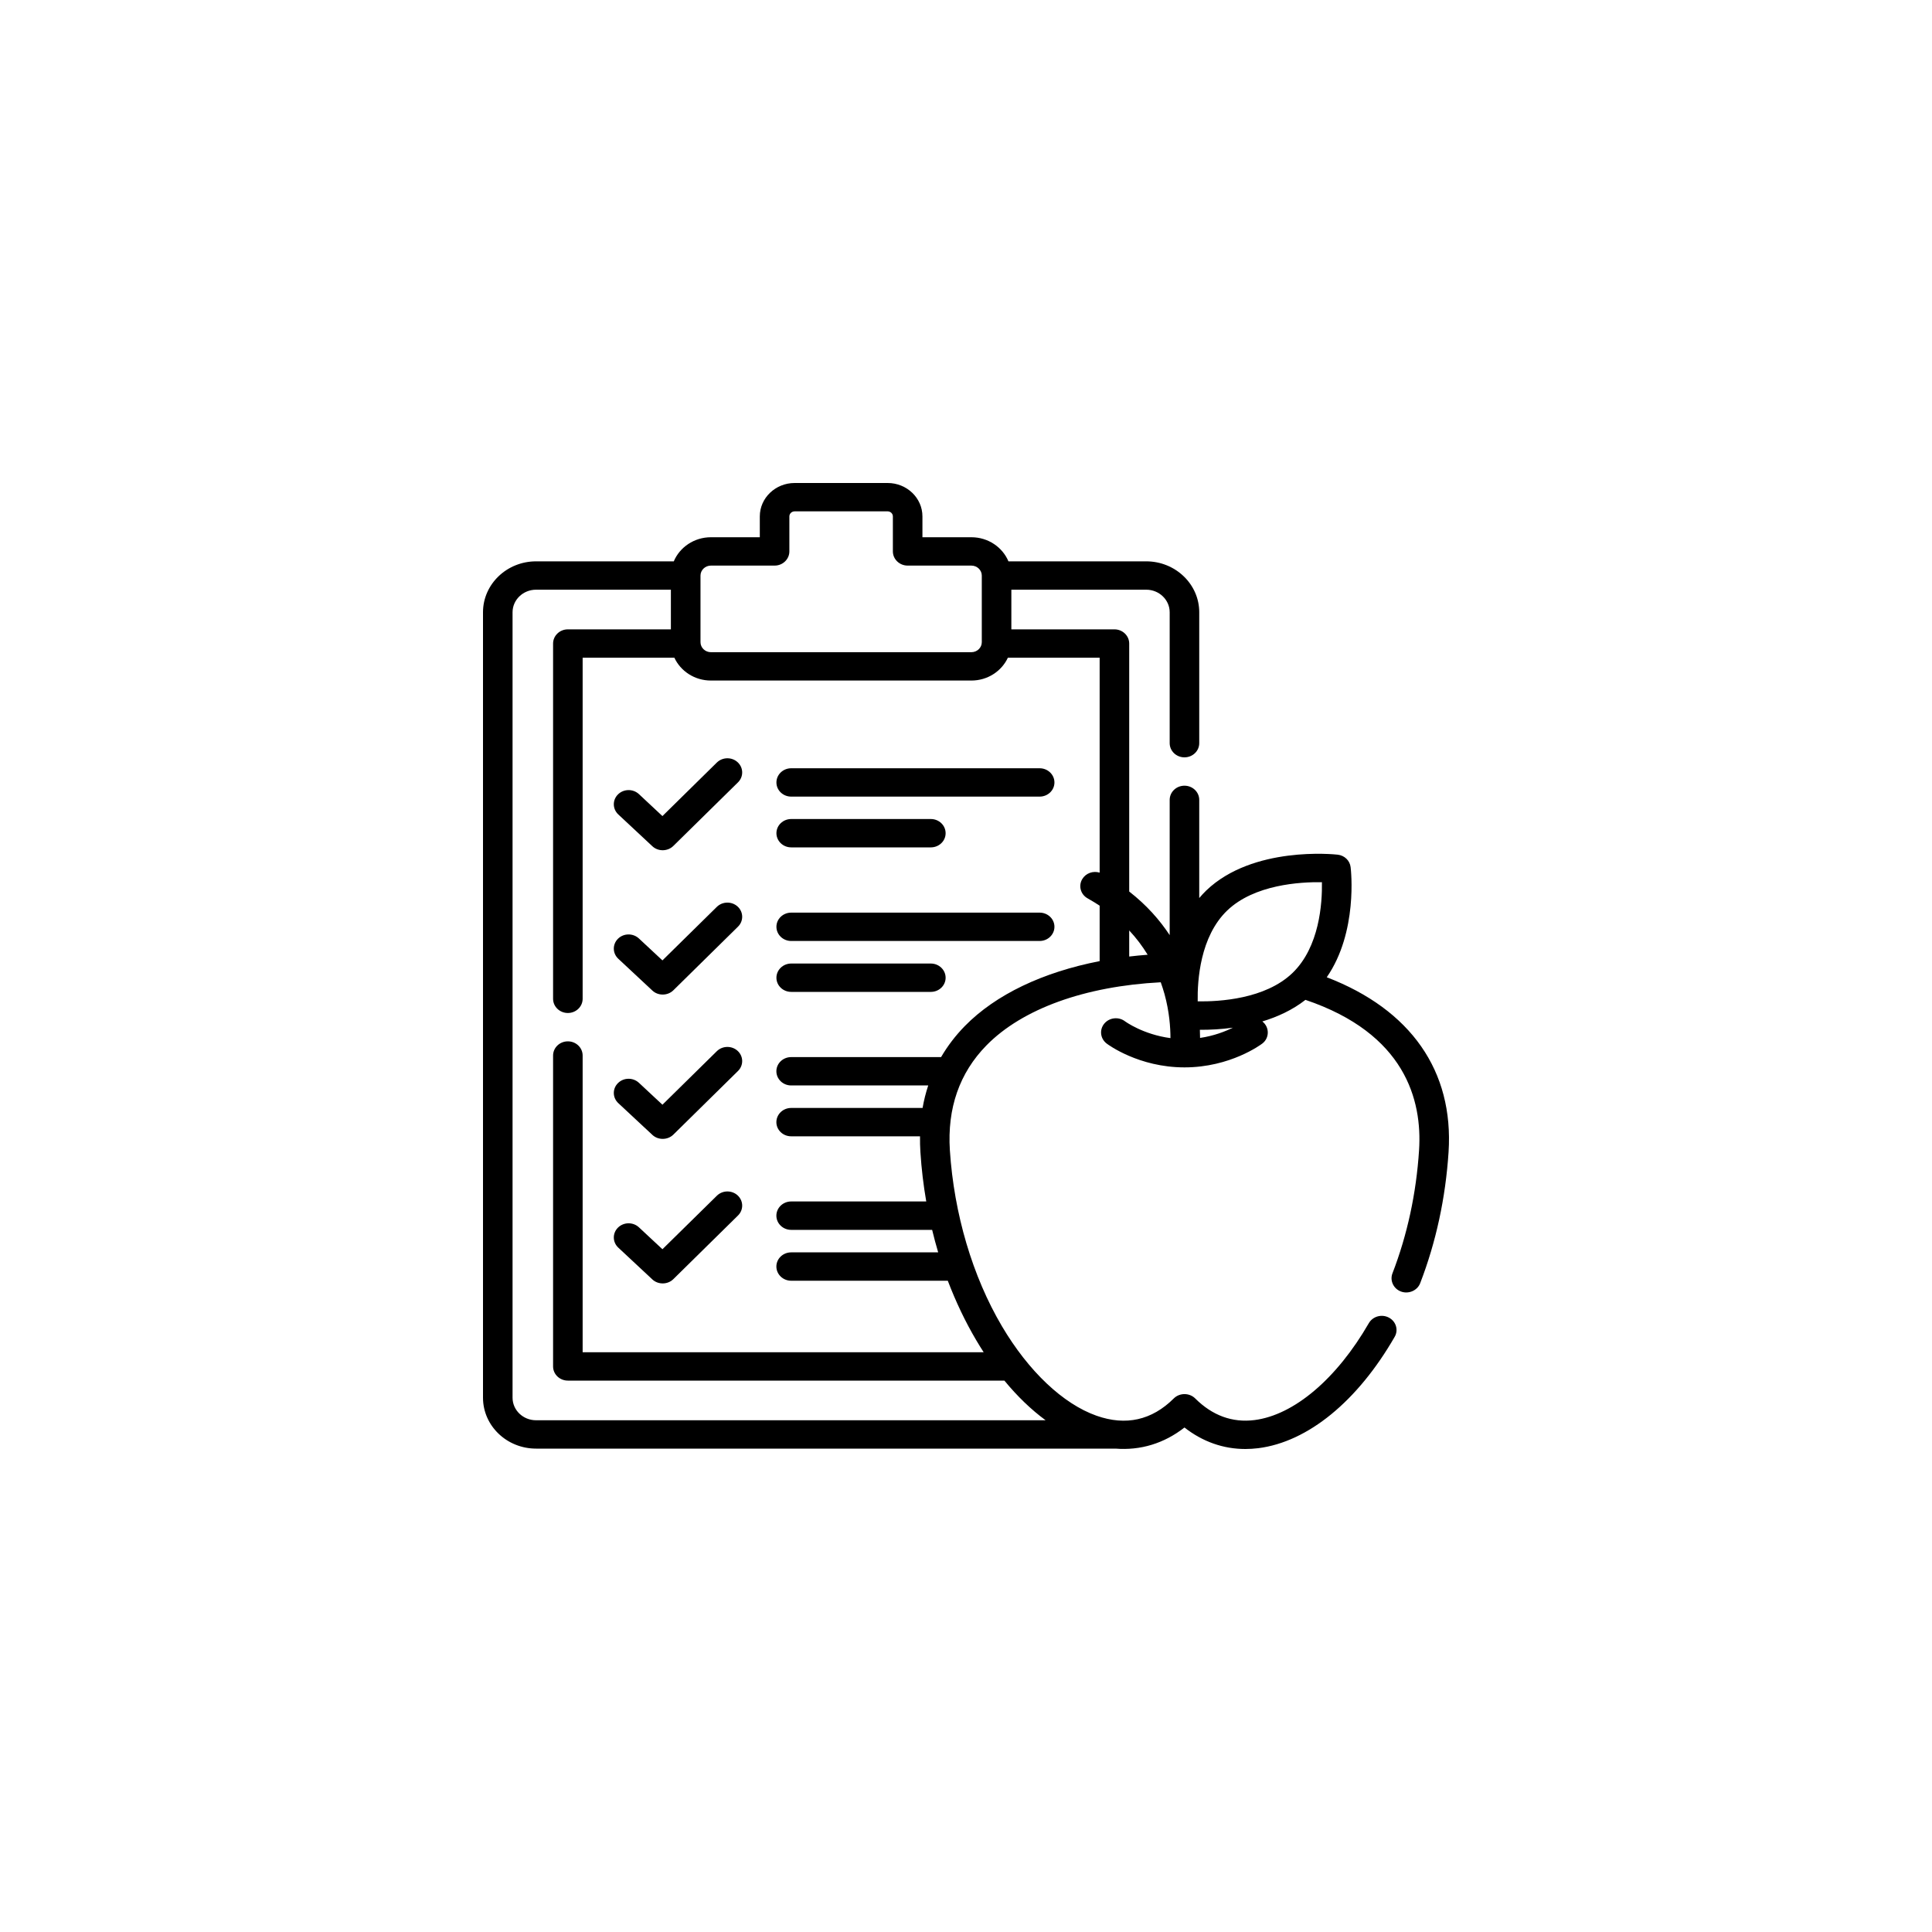 <svg width="40" height="40" viewBox="0 0 40 40" fill="none" xmlns="http://www.w3.org/2000/svg">
<path d="M21.524 15.906H16.381C16.212 15.906 16.075 16.038 16.075 16.2C16.075 16.362 16.212 16.493 16.381 16.493H21.524C21.694 16.493 21.831 16.362 21.831 16.2C21.831 16.038 21.694 15.906 21.524 15.906Z" fill="black"/>
<path d="M16.381 17.544H19.272C19.441 17.544 19.578 17.413 19.578 17.251C19.578 17.088 19.441 16.957 19.272 16.957H16.381C16.212 16.957 16.075 17.088 16.075 17.251C16.076 17.413 16.212 17.544 16.381 17.544Z" fill="black"/>
<path d="M14.841 15.788L13.715 16.896L13.228 16.441C13.106 16.328 12.913 16.331 12.795 16.447C12.677 16.563 12.68 16.749 12.801 16.862L13.507 17.521C13.627 17.633 13.823 17.63 13.94 17.515L15.279 16.198C15.397 16.082 15.395 15.896 15.274 15.783C15.153 15.669 14.959 15.672 14.841 15.788V15.788Z" fill="black"/>
<path d="M21.524 18.895H16.381C16.212 18.895 16.075 19.026 16.075 19.188C16.075 19.35 16.212 19.482 16.381 19.482H21.524C21.694 19.482 21.831 19.35 21.831 19.188C21.831 19.026 21.694 18.895 21.524 18.895Z" fill="black"/>
<path d="M19.272 19.949H16.381C16.212 19.949 16.075 20.081 16.075 20.243C16.075 20.405 16.212 20.536 16.381 20.536H19.272C19.441 20.536 19.578 20.405 19.578 20.243C19.578 20.081 19.441 19.949 19.272 19.949V19.949Z" fill="black"/>
<path d="M14.841 18.776L13.715 19.884L13.228 19.43C13.106 19.317 12.913 19.319 12.795 19.435C12.677 19.552 12.68 19.737 12.801 19.85L13.507 20.509C13.627 20.621 13.823 20.618 13.94 20.504L15.279 19.186C15.397 19.07 15.395 18.884 15.274 18.771C15.153 18.658 14.959 18.66 14.841 18.776V18.776Z" fill="black"/>
<path d="M14.841 21.764L13.715 22.872L13.228 22.418C13.106 22.305 12.913 22.307 12.795 22.424C12.677 22.54 12.68 22.726 12.801 22.839L13.507 23.497C13.627 23.609 13.823 23.606 13.94 23.492L15.279 22.174C15.397 22.058 15.395 21.872 15.274 21.759C15.153 21.646 14.959 21.648 14.841 21.764V21.764Z" fill="black"/>
<path d="M14.841 24.757L13.715 25.864L13.228 25.41C13.106 25.297 12.913 25.3 12.795 25.416C12.677 25.532 12.68 25.718 12.801 25.831L13.507 26.49C13.627 26.601 13.823 26.599 13.94 26.484L15.279 25.166C15.397 25.05 15.395 24.865 15.274 24.751C15.153 24.638 14.959 24.64 14.841 24.757V24.757Z" fill="black"/>
<path d="M27.469 20.233C28.116 19.299 27.971 18.013 27.963 17.953C27.947 17.817 27.836 17.71 27.695 17.695C27.623 17.687 25.94 17.511 24.975 18.436C24.923 18.486 24.875 18.539 24.829 18.593V16.561C24.829 16.398 24.692 16.267 24.523 16.267C24.354 16.267 24.217 16.398 24.217 16.561V19.361C24.013 19.051 23.741 18.74 23.379 18.458V13.324C23.379 13.162 23.242 13.03 23.073 13.03H20.939V12.209H23.731C23.999 12.209 24.217 12.419 24.217 12.676V15.386C24.217 15.549 24.354 15.68 24.523 15.68C24.692 15.68 24.829 15.549 24.829 15.386V12.676C24.829 12.095 24.336 11.622 23.731 11.622H20.879C20.756 11.33 20.459 11.123 20.111 11.123H19.098V10.691C19.098 10.31 18.775 10 18.378 10H16.452C16.055 10 15.731 10.31 15.731 10.691V11.123H14.719C14.371 11.123 14.073 11.33 13.95 11.622H11.099C10.493 11.622 10 12.095 10 12.676V28.938C10 29.52 10.493 29.992 11.099 29.992H23.095C23.612 30.033 24.101 29.885 24.523 29.555C24.899 29.849 25.327 30 25.784 30C25.872 30 25.962 29.994 26.053 29.983C27.078 29.853 28.106 29.013 28.875 27.678C28.957 27.537 28.904 27.358 28.756 27.28C28.608 27.201 28.422 27.253 28.34 27.395C27.675 28.547 26.791 29.297 25.973 29.401C25.515 29.459 25.101 29.308 24.744 28.952C24.625 28.834 24.422 28.834 24.303 28.952C23.848 29.405 23.309 29.525 22.702 29.311C22.009 29.066 21.295 28.391 20.744 27.458C20.135 26.427 19.752 25.133 19.666 23.815C19.61 22.945 19.864 22.215 20.422 21.645C21.167 20.884 22.466 20.418 24.032 20.337C24.06 20.417 24.087 20.498 24.11 20.581C24.211 20.949 24.233 21.276 24.233 21.493C23.666 21.418 23.295 21.148 23.292 21.145C23.16 21.045 22.967 21.066 22.862 21.194C22.758 21.321 22.78 21.505 22.913 21.606C22.939 21.626 23.575 22.099 24.523 22.099C24.523 22.099 24.523 22.1 24.524 22.1C24.524 22.1 24.525 22.099 24.525 22.099C25.473 22.099 26.108 21.626 26.134 21.606C26.286 21.491 26.286 21.264 26.135 21.148C26.446 21.054 26.757 20.913 27.028 20.701C29.088 21.397 29.448 22.771 29.38 23.815C29.322 24.708 29.137 25.566 28.829 26.364C28.773 26.509 28.847 26.674 28.994 26.735C29.153 26.802 29.343 26.724 29.403 26.568C29.732 25.715 29.929 24.801 29.991 23.852C30.1 22.173 29.208 20.901 27.469 20.233V20.233ZM14.503 11.917C14.503 11.803 14.6 11.71 14.719 11.71H16.038C16.206 11.71 16.343 11.578 16.343 11.416V10.691C16.343 10.634 16.392 10.587 16.452 10.587H18.378C18.437 10.587 18.486 10.634 18.486 10.691V11.416C18.486 11.578 18.623 11.71 18.792 11.71H20.111C20.23 11.71 20.327 11.803 20.327 11.917V13.296C20.327 13.41 20.23 13.503 20.111 13.503H14.719C14.6 13.503 14.503 13.41 14.503 13.296V11.917ZM19.976 21.243C19.781 21.442 19.618 21.657 19.484 21.886H16.38C16.211 21.886 16.074 22.017 16.074 22.179C16.074 22.341 16.211 22.473 16.38 22.473H19.218C19.168 22.623 19.129 22.779 19.101 22.939H16.38C16.211 22.939 16.074 23.071 16.074 23.233C16.074 23.395 16.211 23.526 16.38 23.526H19.048C19.047 23.633 19.048 23.741 19.056 23.852C19.078 24.198 19.119 24.54 19.177 24.875H16.38C16.211 24.875 16.074 25.007 16.074 25.169C16.074 25.331 16.211 25.463 16.38 25.463H19.299C19.337 25.62 19.378 25.775 19.424 25.929H16.38C16.211 25.929 16.074 26.06 16.074 26.222C16.074 26.384 16.211 26.516 16.38 26.516H19.623C19.788 26.949 19.984 27.362 20.212 27.748C20.262 27.833 20.314 27.916 20.366 27.997H12.063V21.854C12.063 21.691 11.926 21.56 11.757 21.56C11.588 21.56 11.451 21.691 11.451 21.854V28.291C11.451 28.453 11.588 28.584 11.757 28.584H20.795C21.063 28.91 21.35 29.186 21.648 29.405H11.099C10.83 29.405 10.612 29.196 10.612 28.939V12.676C10.612 12.419 10.83 12.209 11.099 12.209H13.89V13.03H11.757C11.588 13.03 11.451 13.162 11.451 13.324V20.679C11.451 20.841 11.588 20.973 11.757 20.973C11.926 20.973 12.063 20.841 12.063 20.679V13.617H13.962C14.091 13.895 14.381 14.09 14.719 14.09H20.111C20.448 14.09 20.738 13.895 20.867 13.617H22.767V18.067C22.632 18.025 22.482 18.077 22.408 18.199C22.323 18.339 22.372 18.519 22.519 18.6C22.605 18.648 22.687 18.699 22.767 18.751V19.899C21.591 20.128 20.616 20.59 19.976 21.243V21.243ZM23.379 19.804V19.264C23.524 19.419 23.651 19.587 23.761 19.767C23.631 19.777 23.504 19.789 23.379 19.804ZM24.846 21.489C24.846 21.437 24.845 21.381 24.842 21.32C24.852 21.32 24.863 21.321 24.874 21.321C25.053 21.321 25.279 21.311 25.526 21.277C25.367 21.355 25.133 21.447 24.846 21.489V21.489ZM24.797 20.732C24.789 20.298 24.847 19.39 25.408 18.851C25.969 18.313 26.918 18.258 27.369 18.265C27.377 18.699 27.319 19.607 26.758 20.146C26.196 20.684 25.25 20.739 24.797 20.732V20.732Z" fill="black"/>
</svg>
